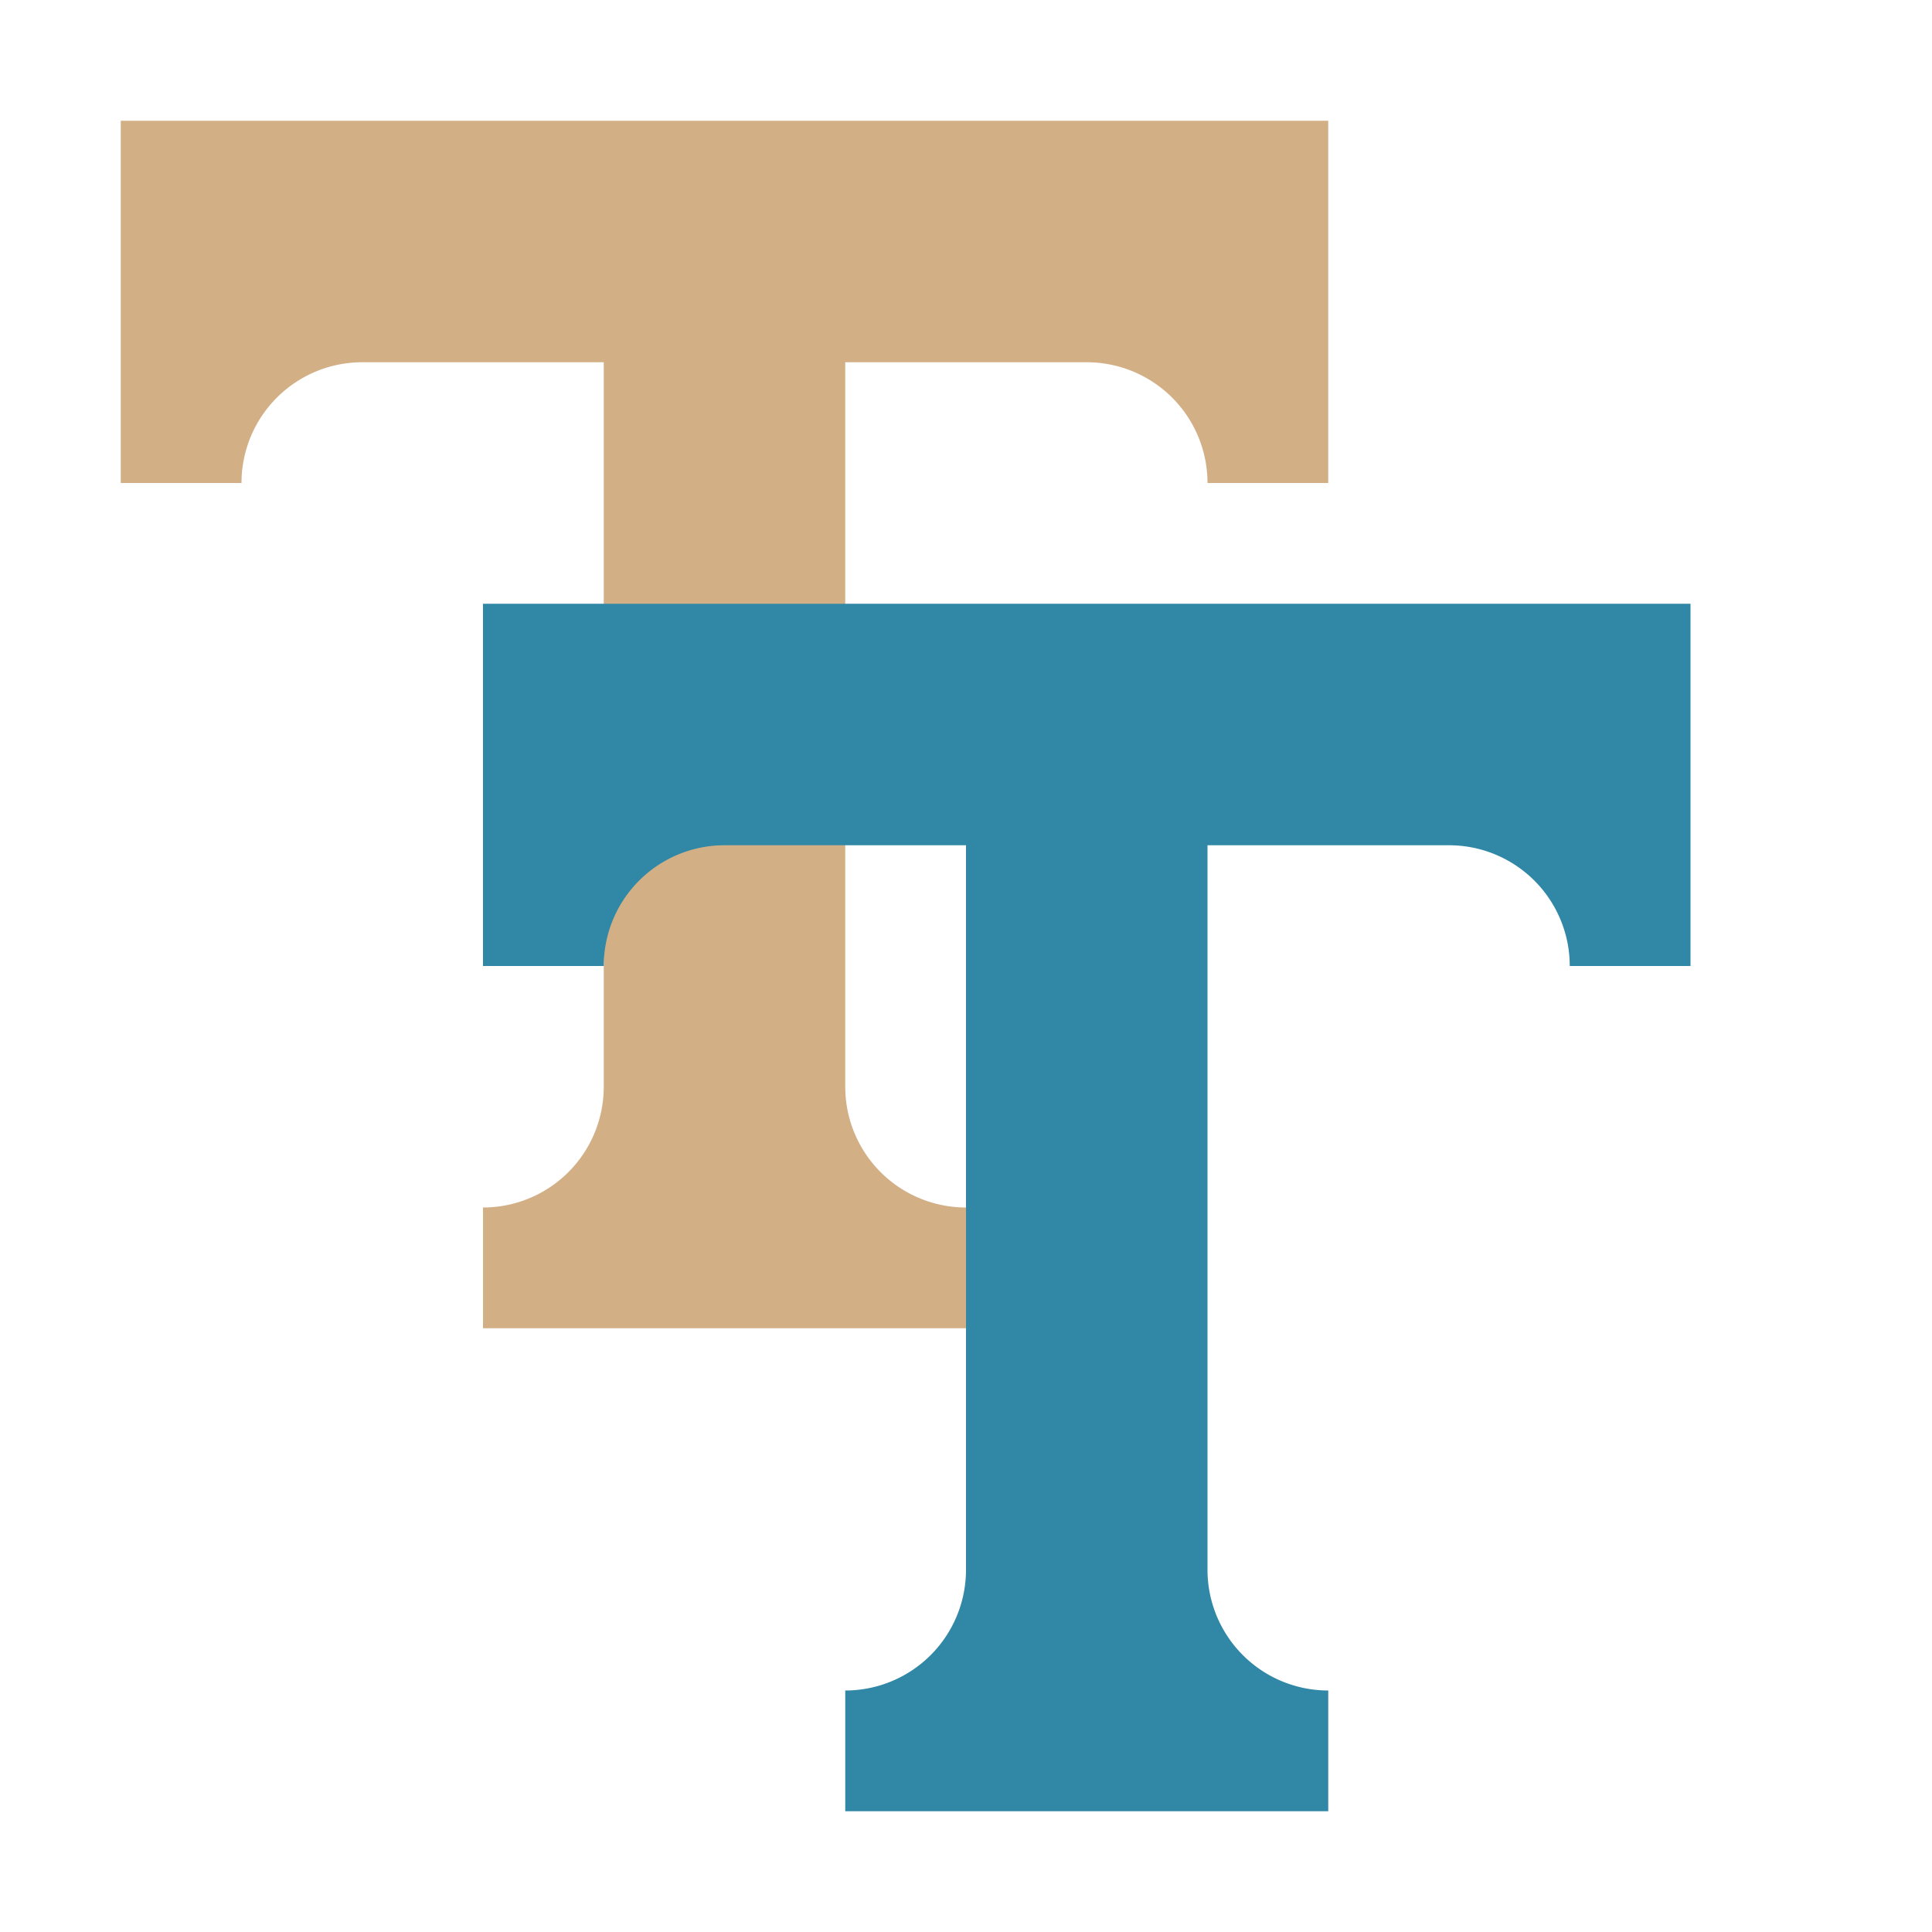 <svg height="16" viewBox="0 0 16 16" width="16" xmlns="http://www.w3.org/2000/svg"><g transform="translate(0 -1036.4)"><path d="m1 1037.4v2 1h1a1 1 0 0 1 1-1h2v6a1 1 0 0 1 -1 1v1h1 2 1v-1a1 1 0 0 1 -1-1v-6h2a1 1 0 0 1 1 1h1v-1-2h-4-2z" fill="#d3af86"/><path d="m4 5v2 1h1a1 1 0 0 1 1-1h2v6a1 1 0 0 1 -1 1v1h1 2 1v-1a1 1 0 0 1 -1-1v-6h2a1 1 0 0 1 1 1h1v-1-2h-4-2z" fill="#3087A6" transform="translate(0 1036.4)"/></g></svg>
